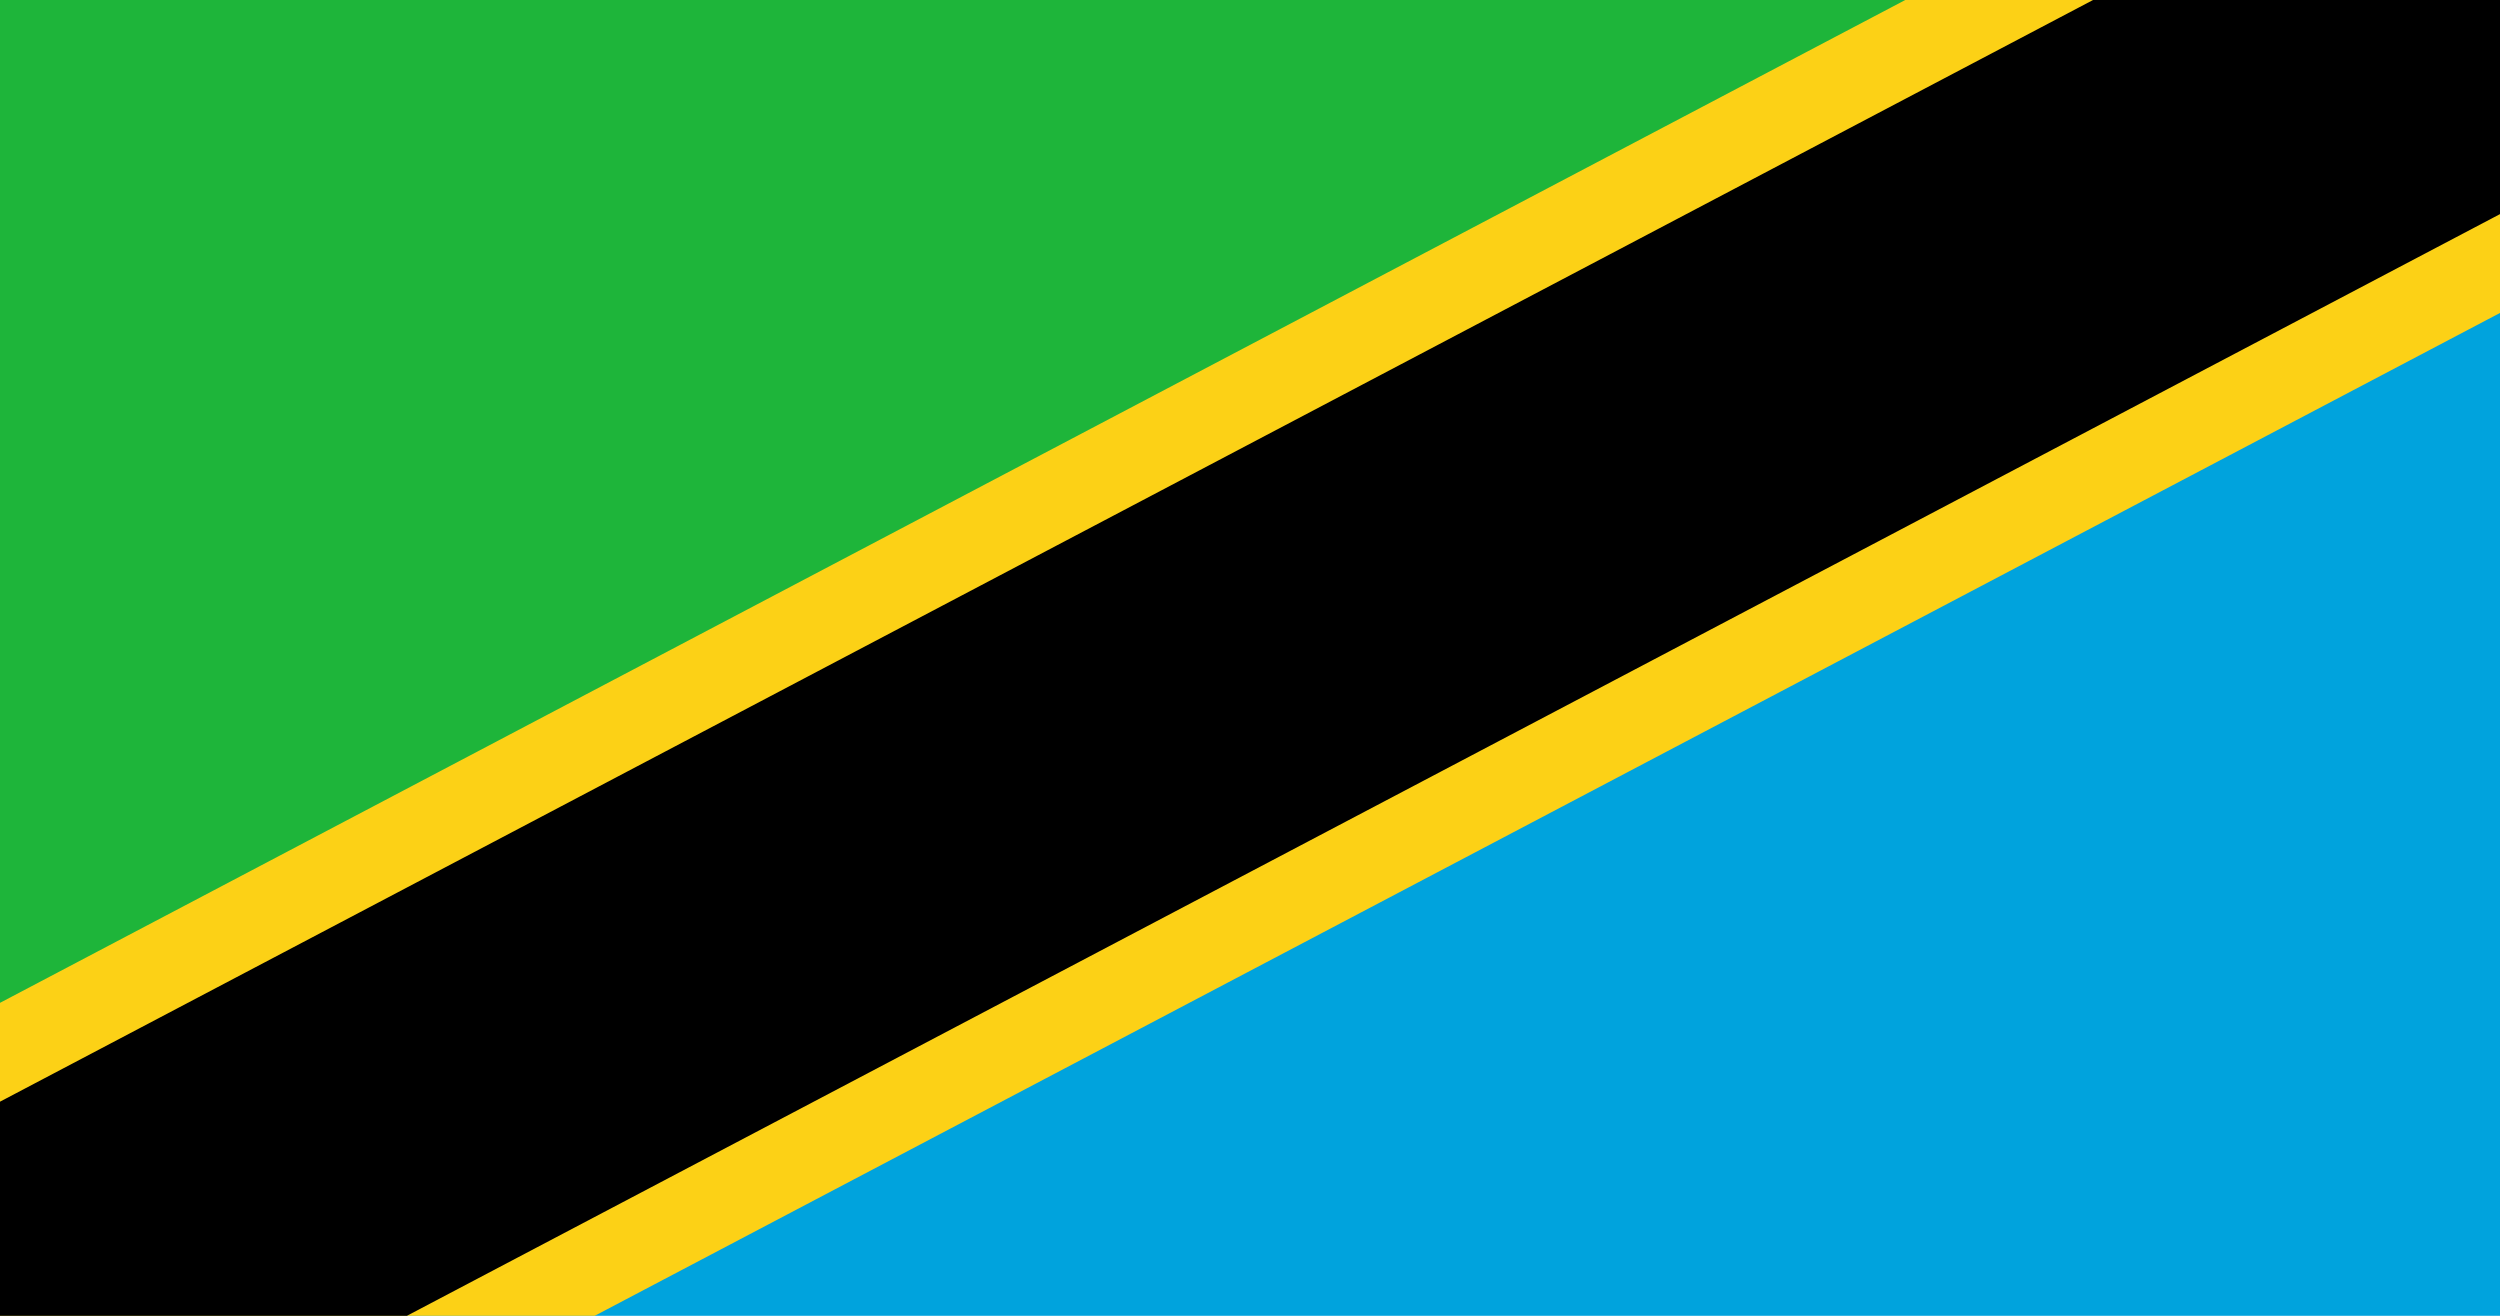 <?xml version="1.0" encoding="UTF-8"?>
<svg xmlns="http://www.w3.org/2000/svg" xmlns:xlink="http://www.w3.org/1999/xlink" width="1900pt" height="1000pt" viewBox="0 0 1900 1000" version="1.1">
<g id="surface1">
<path style=" stroke:none;fill-rule:nonzero;fill:rgb(11.765%,70.98%,22.745%);fill-opacity:1;" d="M 0 0 L 1900 0 L 0 1000 "/>
<path style=" stroke:none;fill-rule:nonzero;fill:rgb(0%,63.922%,86.667%);fill-opacity:1;" d="M 0 1000 L 1900 1000 L 1900 0 "/>
<path style="fill-rule:nonzero;fill:rgb(0%,0%,0%);fill-opacity:1;stroke-width:38;stroke-linecap:butt;stroke-linejoin:miter;stroke:rgb(98.824%,81.961%,8.627%);stroke-opacity:1;stroke-miterlimit:4;" d="M 0 96 L 144 0 " transform="matrix(13.194,0,0,10.417,0,0)"/>
<path style="fill-rule:nonzero;fill:rgb(0%,0%,0%);fill-opacity:1;stroke-width:26;stroke-linecap:butt;stroke-linejoin:miter;stroke:rgb(0%,0%,0%);stroke-opacity:1;stroke-miterlimit:4;" d="M 0 96 L 144 0 " transform="matrix(13.194,0,0,10.417,0,0)"/>
</g>
</svg>
